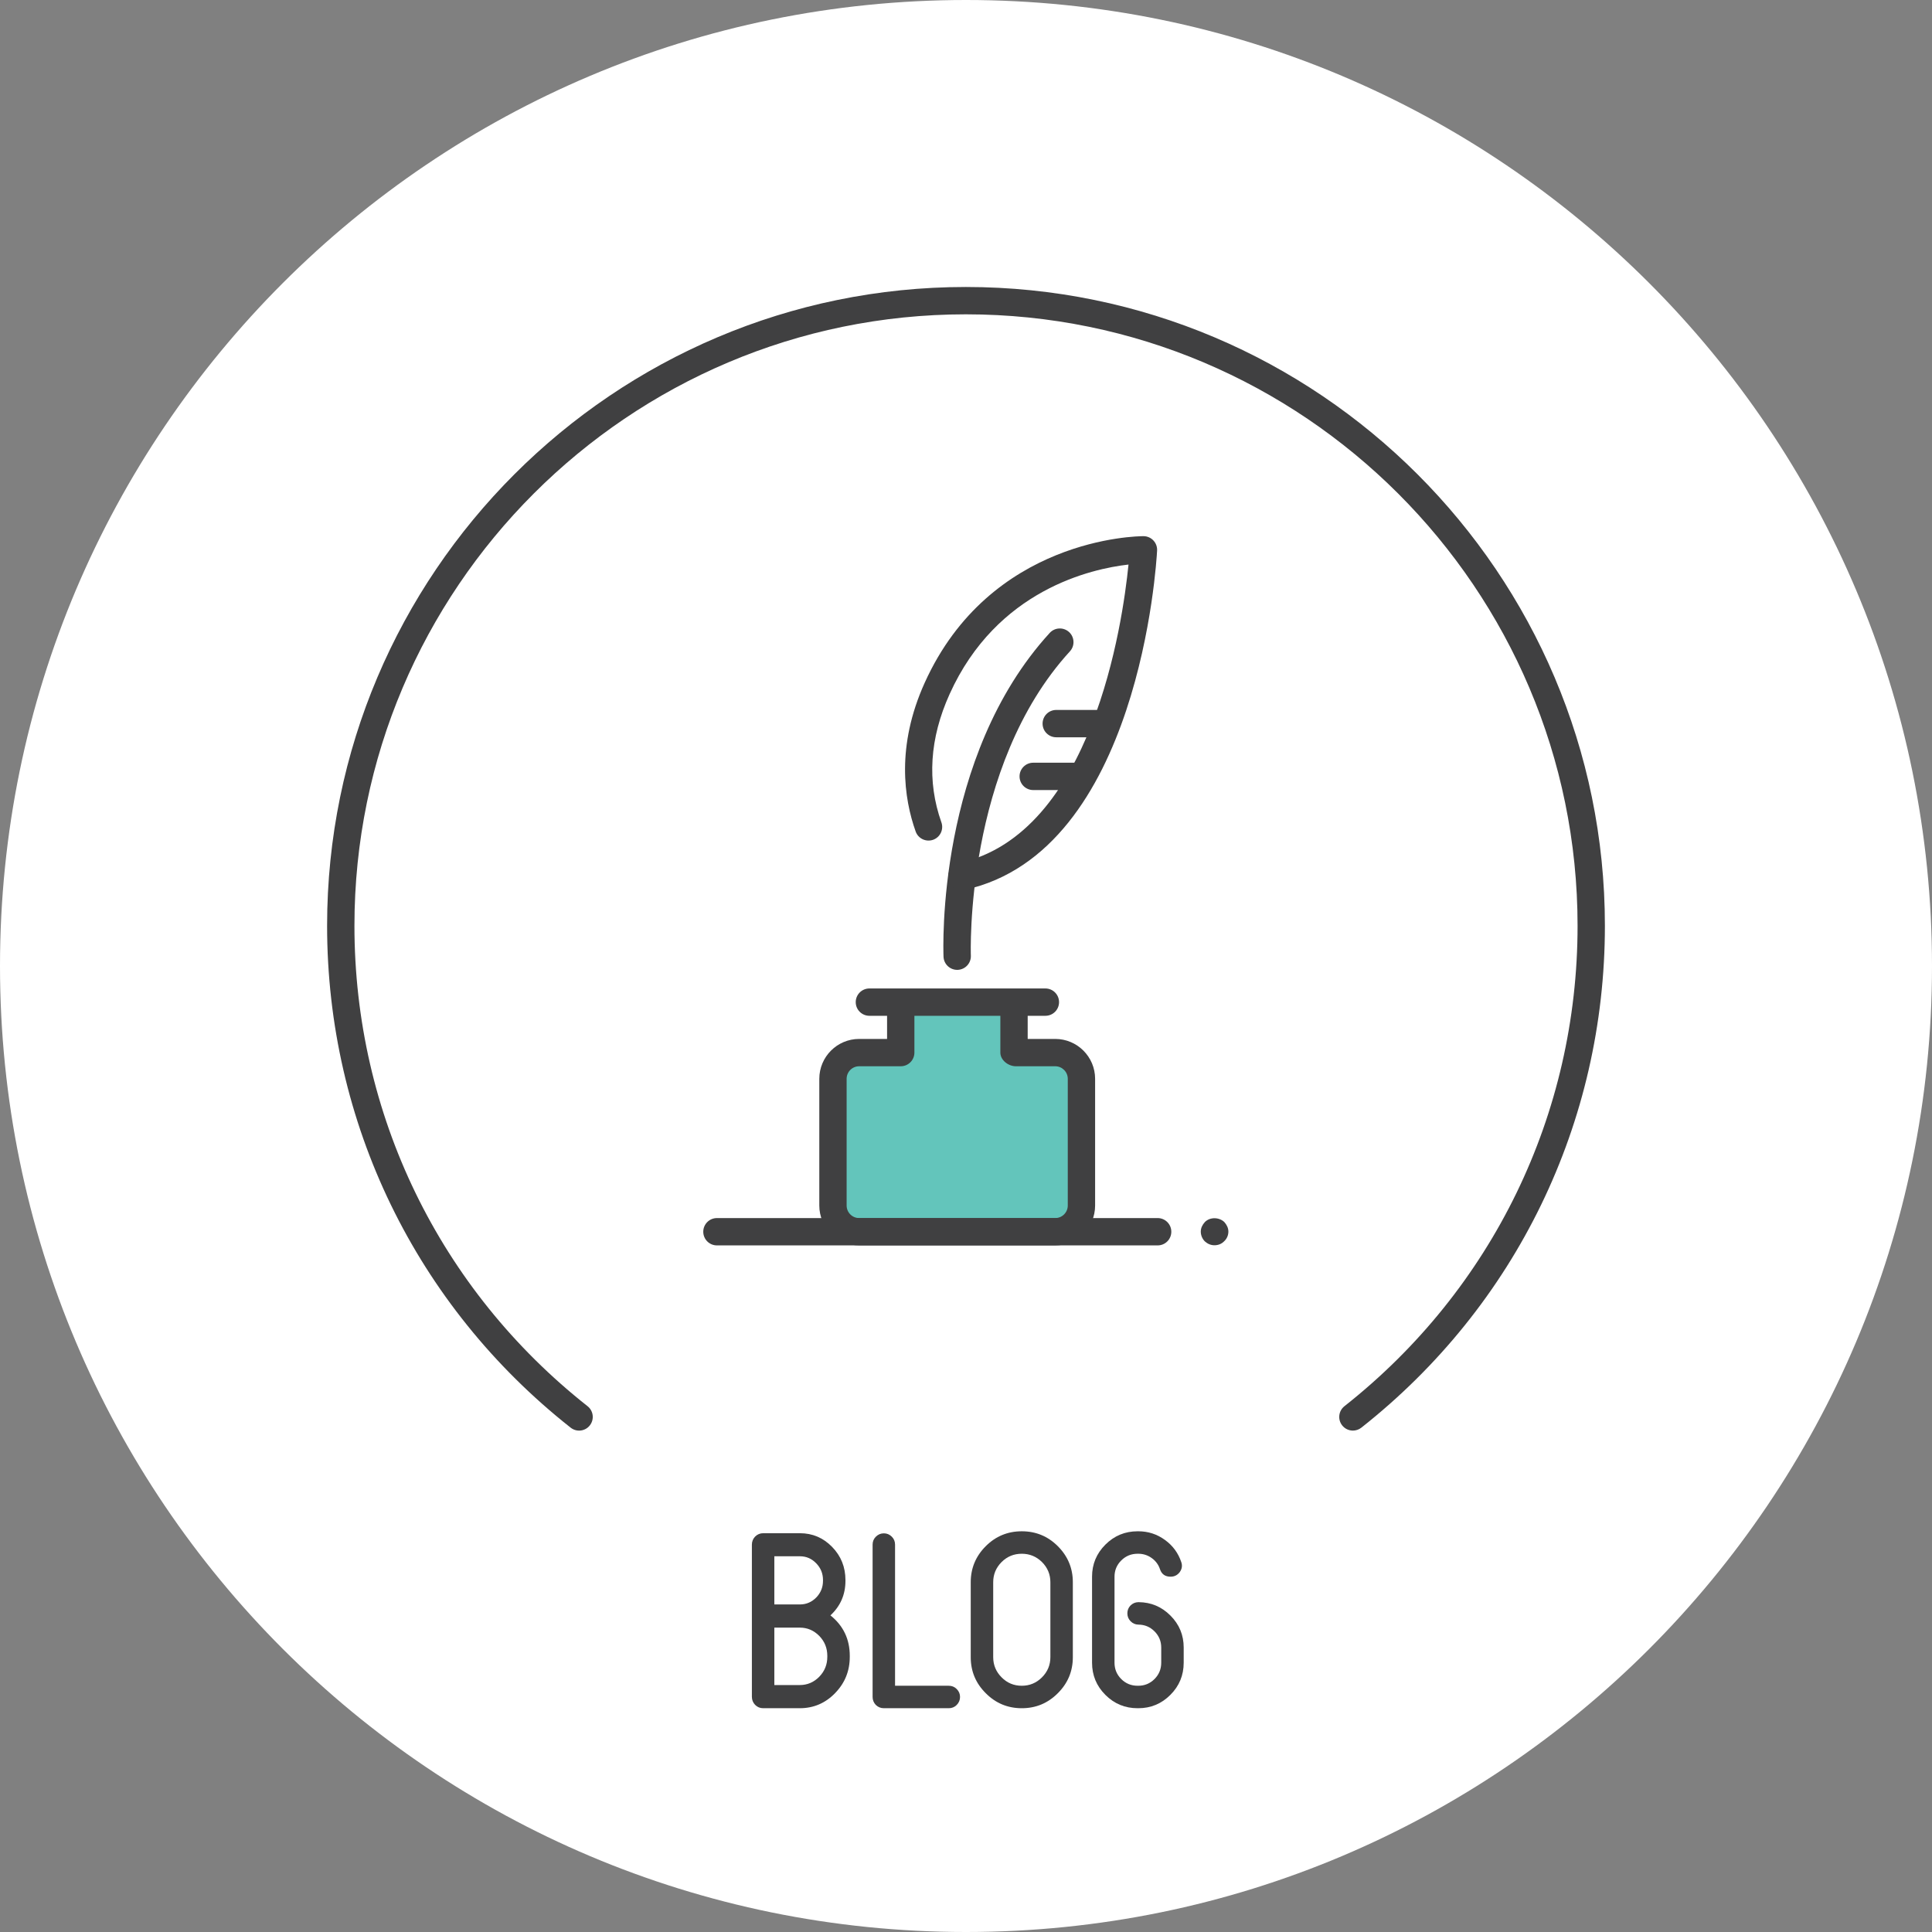 
<svg width="215px" height="215px" viewBox="0 0 215 215" version="1.1" xmlns="http://www.w3.org/2000/svg" xmlns:xlink="http://www.w3.org/1999/xlink">
    <rect x="0" y="0" width="215" height="215" fill="#808080" stroke="none"/>
    <!-- Generator: Sketch 47.1 (45422) - http://www.bohemiancoding.com/sketch -->
    <desc>Created with Sketch.</desc>
    <defs></defs>
    <g id="Page-1" stroke="none" stroke-width="1" fill="none" fill-rule="evenodd">
        <g>
            <path d="M215,107.5 C215,166.871 166.871,215 107.5,215 C48.129,215 0,166.871 0,107.5 C0,48.129 48.129,0 107.5,0 C166.871,0 215,48.129 215,107.5" id="Fill-1" fill="#FFFFFF"></path>
            <path d="M92.066,184.269 C92.066,183.405 91.768,182.665 91.17,182.05 C90.565,181.436 89.843,181.128 89.005,181.128 L86.171,181.128 L86.171,187.518 L89.005,187.518 C89.843,187.518 90.565,187.21 91.17,186.595 C91.768,185.98 92.066,185.241 92.066,184.376 L92.066,184.269 Z M91.586,175.835 C91.586,175.104 91.332,174.48 90.823,173.963 C90.324,173.447 89.722,173.188 89.019,173.188 L86.171,173.188 L86.171,178.548 L89.019,178.548 C89.722,178.548 90.329,178.29 90.837,177.773 C91.336,177.256 91.586,176.637 91.586,175.915 L91.586,175.835 Z M92.414,179.765 C93.848,180.914 94.566,182.416 94.566,184.269 L94.566,184.376 C94.566,185.945 94.027,187.286 92.949,188.399 C91.871,189.522 90.565,190.088 89.032,190.097 L84.928,190.097 C84.581,190.097 84.283,189.973 84.033,189.723 C83.793,189.474 83.672,189.17 83.672,188.814 L83.672,171.905 C83.672,171.549 83.793,171.246 84.033,170.996 C84.283,170.747 84.581,170.622 84.928,170.622 L89.019,170.622 C90.418,170.622 91.612,171.13 92.601,172.145 C93.59,173.162 94.085,174.391 94.085,175.835 L94.085,175.915 C94.085,177.448 93.528,178.731 92.414,179.765 L92.414,179.765 Z" id="Fill-3" fill="#404041"></path>
            <path d="M105.581,187.597 C105.928,187.597 106.223,187.717 106.463,187.958 C106.712,188.207 106.837,188.501 106.837,188.84 C106.837,189.187 106.712,189.486 106.463,189.736 C106.223,189.976 105.928,190.097 105.581,190.097 L98.362,190.097 C98.015,190.097 97.717,189.976 97.467,189.736 C97.227,189.486 97.106,189.187 97.106,188.84 L97.106,171.891 C97.106,171.543 97.227,171.249 97.467,171.009 C97.717,170.76 98.015,170.635 98.362,170.635 C98.701,170.635 98.995,170.76 99.245,171.009 C99.485,171.249 99.605,171.543 99.605,171.891 L99.605,187.597 L105.581,187.597 Z" id="Fill-5" fill="#404041"></path>
            <path d="M111.463,173.829 C110.839,174.453 110.527,175.202 110.527,176.075 L110.527,184.416 C110.527,185.289 110.839,186.037 111.463,186.662 C112.077,187.285 112.826,187.597 113.708,187.597 C114.581,187.597 115.33,187.285 115.954,186.662 C116.577,186.037 116.89,185.289 116.89,184.416 L116.89,176.075 C116.89,175.202 116.577,174.453 115.954,173.829 C115.33,173.214 114.581,172.907 113.708,172.907 C112.826,172.907 112.077,173.214 111.463,173.829 M109.698,188.426 C108.584,187.321 108.027,185.984 108.027,184.416 L108.027,176.075 C108.027,174.516 108.584,173.179 109.698,172.065 C110.803,170.96 112.14,170.407 113.708,170.407 C115.276,170.407 116.613,170.96 117.718,172.065 C118.832,173.179 119.389,174.516 119.389,176.075 L119.389,184.416 C119.389,185.984 118.832,187.321 117.718,188.426 C116.613,189.54 115.276,190.097 113.708,190.097 C112.14,190.097 110.803,189.54 109.698,188.426" id="Fill-7" fill="#404041"></path>
            <path d="M126.7,178.294 C128.091,178.303 129.275,178.802 130.256,179.791 C131.236,180.772 131.726,181.957 131.726,183.347 L131.726,185.031 C131.726,186.43 131.231,187.624 130.242,188.613 C129.253,189.602 128.063,190.097 126.674,190.097 L126.594,190.097 C125.194,190.097 124,189.602 123.011,188.613 C122.021,187.624 121.527,186.43 121.527,185.031 L121.527,175.46 C121.527,174.07 122.021,172.88 123.011,171.891 C124,170.902 125.194,170.407 126.594,170.407 L126.674,170.407 C127.769,170.407 128.759,170.728 129.64,171.37 C130.514,172.002 131.12,172.827 131.459,173.843 C131.593,174.235 131.534,174.605 131.285,174.952 C131.026,175.291 130.687,175.46 130.269,175.46 C129.672,175.46 129.28,175.189 129.093,174.645 C128.924,174.128 128.616,173.709 128.171,173.388 C127.724,173.067 127.225,172.907 126.674,172.907 L126.594,172.907 C125.88,172.907 125.274,173.157 124.775,173.656 C124.276,174.155 124.027,174.756 124.027,175.46 L124.027,185.031 C124.027,185.744 124.276,186.35 124.775,186.849 C125.274,187.348 125.88,187.597 126.594,187.597 L126.674,187.597 C127.377,187.597 127.978,187.348 128.478,186.849 C128.976,186.35 129.226,185.744 129.226,185.031 L129.226,183.347 C129.226,182.643 128.976,182.041 128.478,181.542 C127.978,181.043 127.377,180.794 126.674,180.794 C126.335,180.785 126.045,180.655 125.804,180.406 C125.573,180.165 125.457,179.876 125.457,179.537 C125.457,179.198 125.573,178.909 125.804,178.668 C126.045,178.428 126.335,178.303 126.674,178.294 L126.7,178.294 Z" id="Fill-9" fill="#404041"></path>
            <path d="M150.556,159.202 C150.107,159.202 149.662,159.003 149.362,158.623 C148.842,157.963 148.955,157.008 149.614,156.487 C166.103,143.475 175.558,123.988 175.558,103.022 C175.558,65.503 145.019,34.979 107.485,34.979 C69.966,34.979 39.443,65.503 39.443,103.022 C39.443,123.988 48.897,143.475 65.386,156.487 C66.045,157.008 66.158,157.963 65.638,158.623 C65.119,159.285 64.162,159.397 63.503,158.875 C46.28,145.283 36.401,124.924 36.401,103.022 C36.401,63.826 68.288,31.937 107.485,31.937 C146.697,31.937 178.599,63.826 178.599,103.022 C178.599,124.924 168.72,145.283 151.498,158.875 C151.218,159.095 150.886,159.202 150.556,159.202" id="Fill-11" fill="#404041"></path>
            <path d="M135.148,138.577 C134.753,138.577 134.388,138.424 134.085,138.151 C133.808,137.877 133.627,137.481 133.627,137.056 C133.627,136.66 133.808,136.296 134.085,135.991 C134.661,135.414 135.665,135.443 136.244,135.991 C136.517,136.296 136.699,136.66 136.699,137.056 C136.699,137.481 136.517,137.877 136.211,138.151 C135.938,138.424 135.573,138.577 135.148,138.577" id="Fill-13" fill="#404041"></path>
            <path d="M100.237,111.696 L100.237,117.137 L99.993,117.137 L95.611,117.137 C94,117.137 92.694,118.442 92.694,120.053 L92.694,134.156 C92.694,135.767 94,137.073 95.611,137.073 L117.431,137.073 C119.042,137.073 120.348,135.767 120.348,134.156 L120.348,120.053 C120.348,118.442 119.042,117.137 117.431,117.137 L113.048,117.137 L112.844,117.137 L112.844,111.696" id="Fill-15" fill="#63C5BB"></path>
            <path d="M117.43,138.593 L95.61,138.593 C93.165,138.593 91.175,136.603 91.175,134.155 L91.175,120.053 C91.175,117.606 93.165,115.616 95.61,115.616 L98.717,115.616 L98.717,111.696 C98.717,110.855 99.397,110.175 100.237,110.175 C101.078,110.175 101.758,110.855 101.758,111.696 L101.758,117.136 C101.758,117.977 101.078,118.657 100.237,118.657 L95.61,118.657 C94.84,118.657 94.216,119.284 94.216,120.053 L94.216,134.155 C94.216,134.925 94.84,135.551 95.61,135.551 L117.43,135.551 C118.199,135.551 118.826,134.925 118.826,134.155 L118.826,120.053 C118.826,119.284 118.199,118.657 117.43,118.657 L113.049,118.657 C112.208,118.657 111.323,117.977 111.323,117.136 L111.323,111.696 C111.323,110.855 112.003,110.175 112.844,110.175 C113.684,110.175 114.365,110.855 114.365,111.696 L114.365,115.616 L117.43,115.616 C119.878,115.616 121.868,117.606 121.868,120.053 L121.868,134.155 C121.868,136.603 119.878,138.593 117.43,138.593" id="Fill-17" fill="#404041"></path>
            <path d="M116.334,113.042 L96.75,113.042 C95.91,113.042 95.229,112.362 95.229,111.521 C95.229,110.681 95.91,110 96.75,110 L116.334,110 C117.175,110 117.855,110.681 117.855,111.521 C117.855,112.362 117.175,113.042 116.334,113.042" id="Fill-19" fill="#404041"></path>
            <path d="M106.52,107.93 C105.709,107.93 105.035,107.29 104.999,106.473 C104.964,105.57 104.218,84.205 116.818,70.432 C117.386,69.811 118.345,69.772 118.969,70.335 C119.587,70.903 119.631,71.865 119.064,72.484 C107.322,85.319 108.032,106.137 108.041,106.347 C108.074,107.186 107.423,107.893 106.582,107.929 C106.562,107.929 106.541,107.93 106.52,107.93" id="Fill-21" fill="#404041"></path>
            <path d="M107.052,99.056 C106.35,99.056 105.724,98.572 105.567,97.862 C105.385,97.042 105.904,96.23 106.725,96.05 C121.541,92.793 124.924,69.404 125.584,62.825 C121.481,63.29 110.924,65.615 105.674,77.246 C103.451,82.162 103.145,86.961 104.761,91.511 C105.043,92.303 104.63,93.172 103.841,93.454 C103.044,93.732 102.177,93.322 101.897,92.53 C100.597,88.875 99.715,83.04 102.898,75.992 C110.192,59.853 126.555,59.667 127.248,59.667 C127.663,59.667 128.065,59.838 128.35,60.141 C128.637,60.444 128.788,60.851 128.766,61.267 C128.694,62.633 126.799,94.752 107.379,99.02 C107.269,99.044 107.159,99.056 107.052,99.056" id="Fill-23" fill="#404041"></path>
            <path d="M123.02,82.047 L117.543,82.047 C116.702,82.047 116.022,81.367 116.022,80.526 C116.022,79.686 116.702,79.005 117.543,79.005 L123.02,79.005 C123.861,79.005 124.541,79.686 124.541,80.526 C124.541,81.367 123.861,82.047 123.02,82.047" id="Fill-25" fill="#404041"></path>
            <path d="M120.282,87.92 L114.98,87.92 C114.139,87.92 113.459,87.24 113.459,86.399 C113.459,85.559 114.139,84.878 114.98,84.878 L120.282,84.878 C121.123,84.878 121.803,85.559 121.803,86.399 C121.803,87.24 121.123,87.92 120.282,87.92" id="Fill-27" fill="#404041"></path>
            <path d="M128.827,138.593 L79.783,138.593 C78.942,138.593 78.262,137.913 78.262,137.072 C78.262,136.232 78.942,135.551 79.783,135.551 L128.827,135.551 C129.668,135.551 130.348,136.232 130.348,137.072 C130.348,137.913 129.668,138.593 128.827,138.593" id="Fill-29" fill="#404041"></path>
        </g>
    </g>
</svg>
